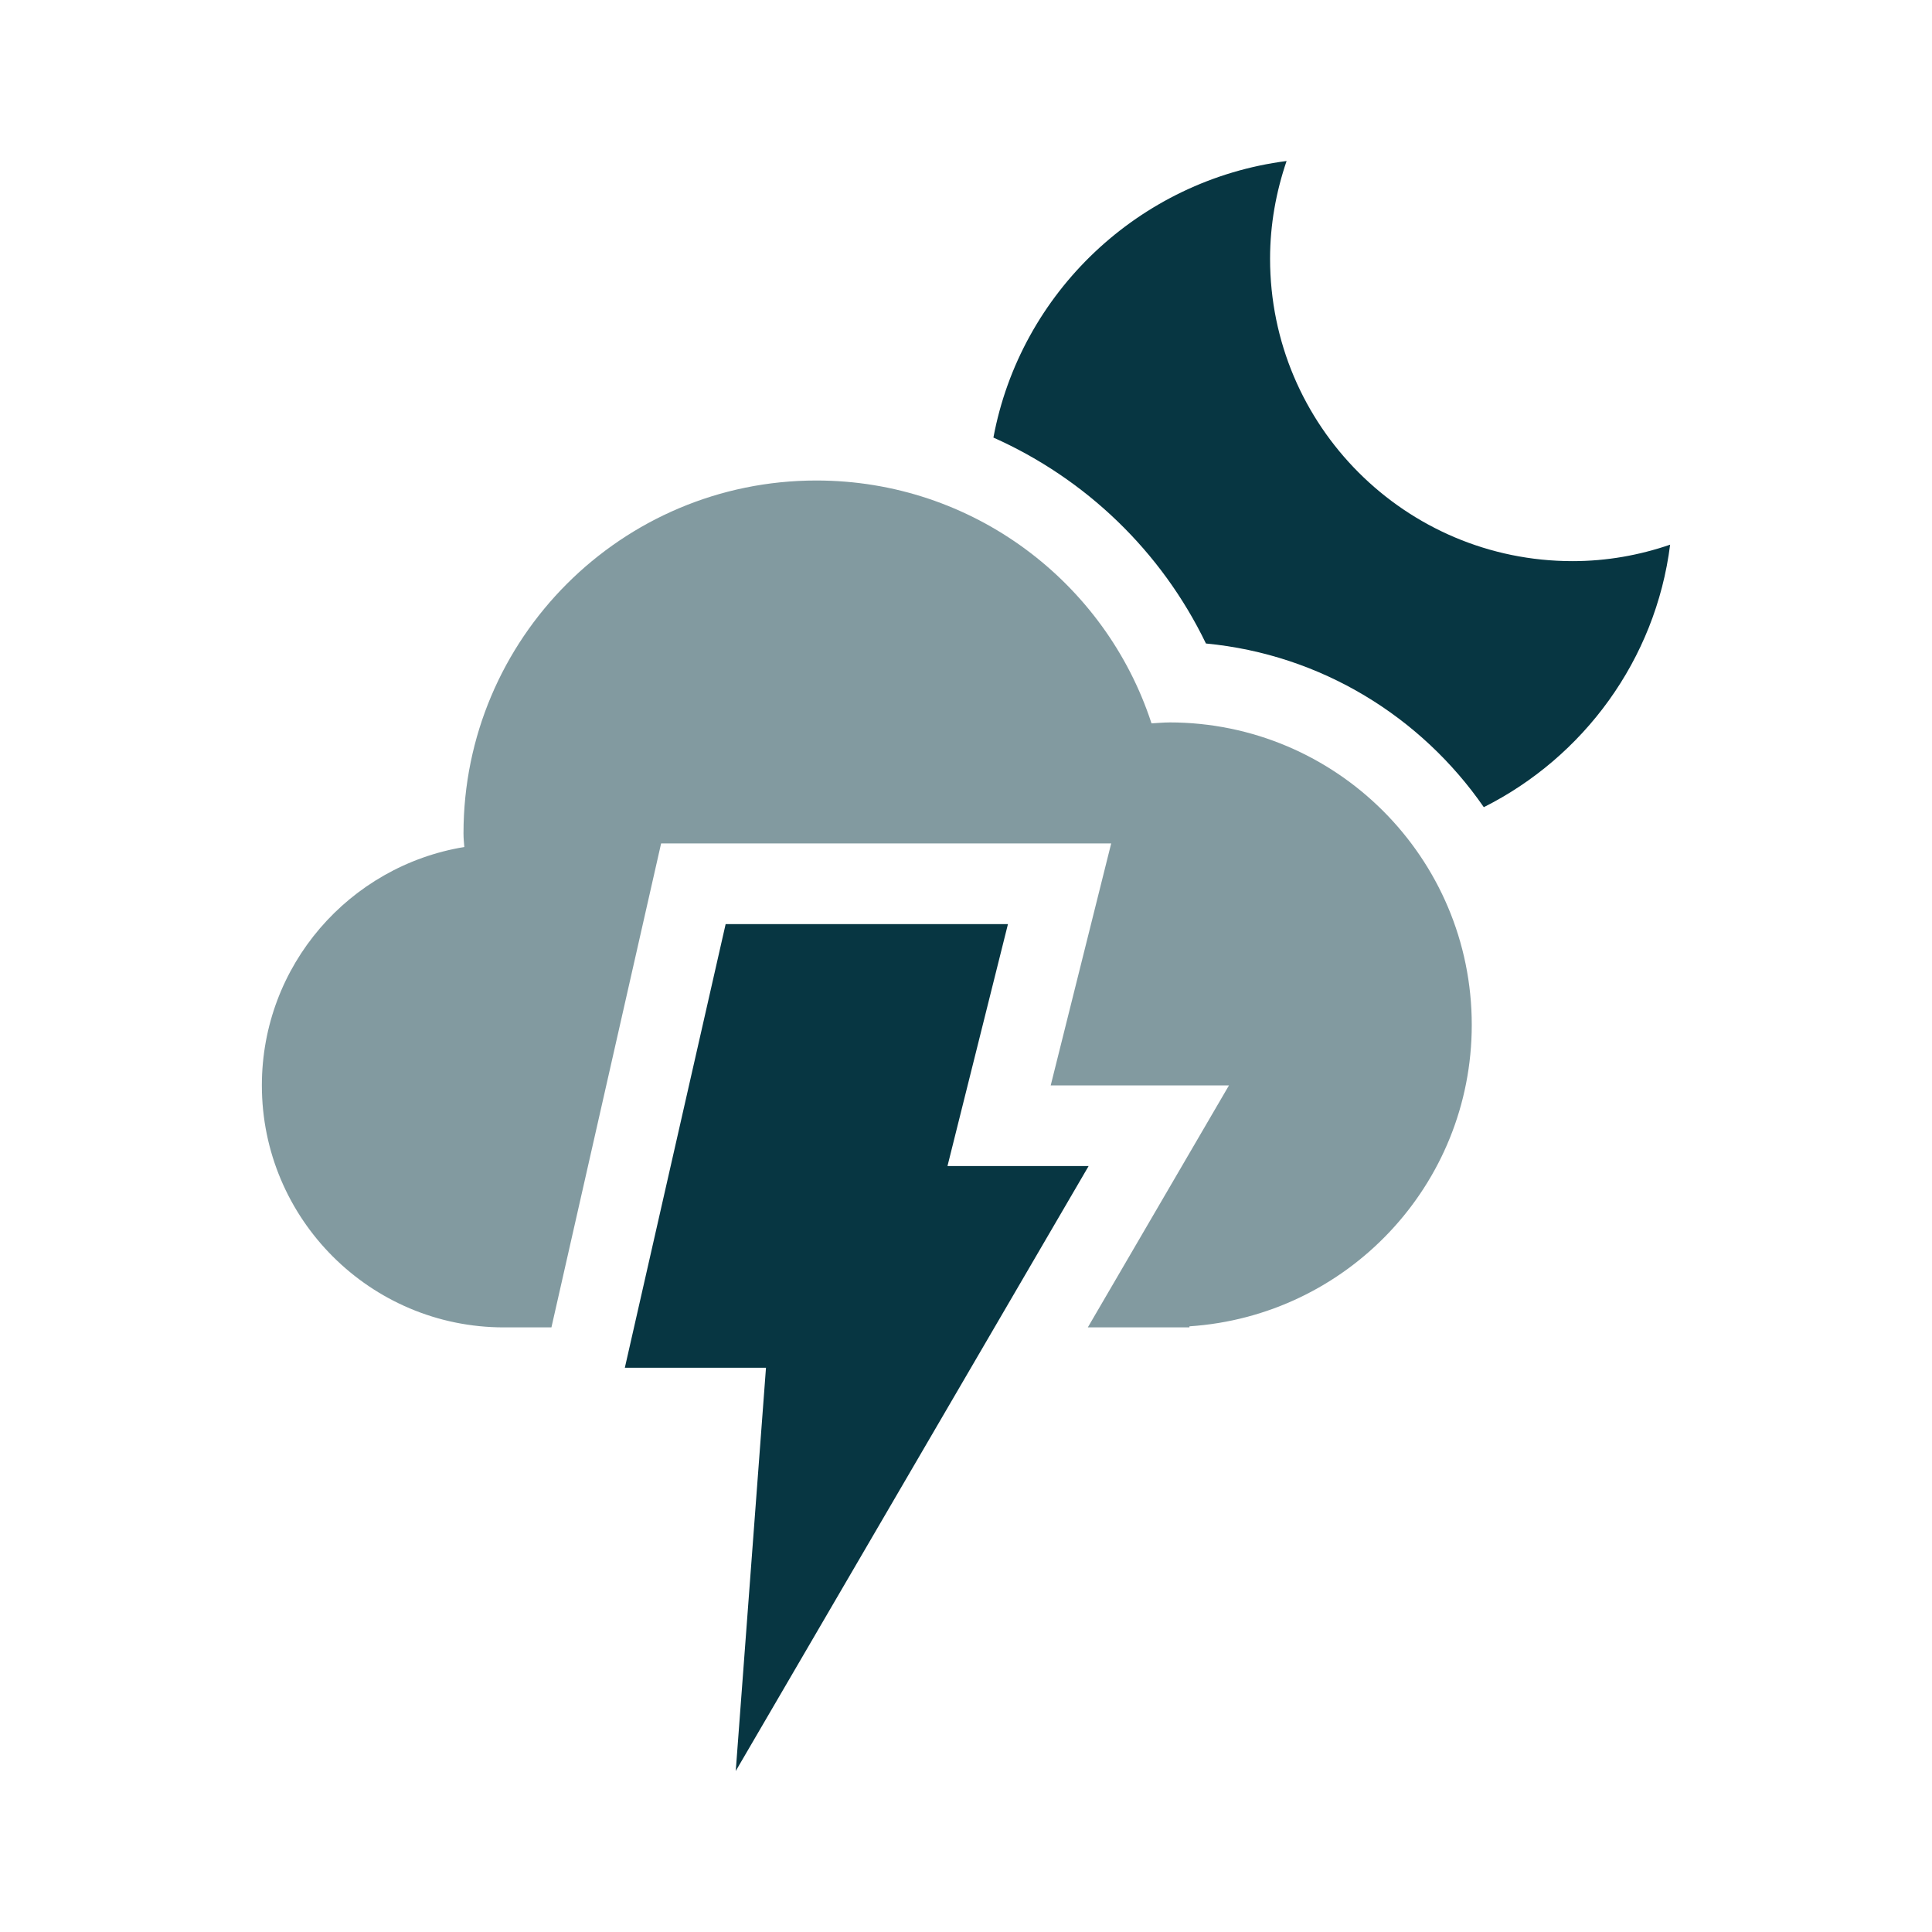<?xml version="1.0" encoding="UTF-8" standalone="no"?>
<!-- Created with Inkscape (http://www.inkscape.org/) -->

<svg
   xmlns:dc="http://purl.org/dc/elements/1.1/"
   xmlns:cc="http://creativecommons.org/ns#"
   xmlns:rdf="http://www.w3.org/1999/02/22-rdf-syntax-ns#"
   xmlns:svg="http://www.w3.org/2000/svg"
   xmlns="http://www.w3.org/2000/svg"
   xmlns:sodipodi="http://sodipodi.sourceforge.net/DTD/sodipodi-0.dtd"
   xmlns:inkscape="http://www.inkscape.org/namespaces/inkscape"
   width="240"
   height="240"
   viewBox="0 0 63.5 63.5"
   version="1.1"
   id="svg5579"
   inkscape:version="0.92.5 (2060ec1f9f, 2020-04-08)"
   sodipodi:docname="nthunderstorm.svg">
  <defs
     id="defs5573" />
  <sodipodi:namedview
     id="base"
     pagecolor="#ffffff"
     bordercolor="#666666"
     borderopacity="1.0"
     inkscape:pageopacity="0.0"
     inkscape:pageshadow="2"
     inkscape:zoom="0.35"
     inkscape:cx="-31.428571"
     inkscape:cy="558.7"
     inkscape:document-units="mm"
     inkscape:current-layer="layer1"
     showgrid="false"
     units="px"
     inkscape:pagecheckerboard="true"
     inkscape:window-width="1321"
     inkscape:window-height="740"
     inkscape:window-x="45"
     inkscape:window-y="28"
     inkscape:window-maximized="1" />
  <g
     inkscape:label="Layer 1"
     inkscape:groupmode="layer"
     id="layer1"
     transform="translate(0,-233.5)">
    <g
       id="g5663"
       transform="translate(-35.155,52.171)">
      <path
         id="path70"
         d="m 59.005,211.702 h 9.279 l -1.988,7.953 h 4.639 l -11.598,19.883 0.994,-13.255 h -4.639 z"
         style="clip-rule:evenodd;fill:#073642;fill-rule:evenodd;stroke-width:1.326"
         inkscape:connector-curvature="0" />
      <path
         id="path72"
         d="m 73.585,205.074 c -0.199,0 -0.384,0.02 -0.583,0.03 -1.511,-4.634 -5.872,-7.982 -11.015,-7.982 -6.402,0 -11.598,5.193 -11.598,11.598 0,0.15 0.014,0.298 0.027,0.448 -3.778,0.622 -6.654,3.888 -6.654,7.836 0,4.391 3.566,7.953 7.953,7.953 h 1.564 l 3.605,-15.906 h 14.793 l -1.988,7.953 h 5.859 l -4.639,7.953 h 3.34 v -0.035 c 5.183,-0.342 9.279,-4.642 9.279,-9.908 0,-5.492 -4.454,-9.941 -9.941,-9.941 z"
         style="clip-rule:evenodd;opacity:0.5;fill:#073642;fill-rule:evenodd;stroke-width:1.326"
         inkscape:connector-curvature="0" />
      <path
         id="path74"
         d="m 86.84,199.772 c -5.488,0 -9.941,-4.45 -9.941,-9.941 0,-1.125 0.199,-2.202 0.543,-3.21 -4.851,0.624 -8.748,4.328 -9.636,9.09 3.022,1.348 5.514,3.722 6.985,6.768 3.791,0.362 7.078,2.412 9.133,5.38 3.274,-1.645 5.647,-4.842 6.124,-8.628 -1.007,0.346 -2.081,0.541 -3.208,0.541 z"
         style="clip-rule:evenodd;fill:#073642;fill-rule:evenodd;stroke-width:1.326"
         inkscape:connector-curvature="0" />
    </g>
  </g>
</svg>
